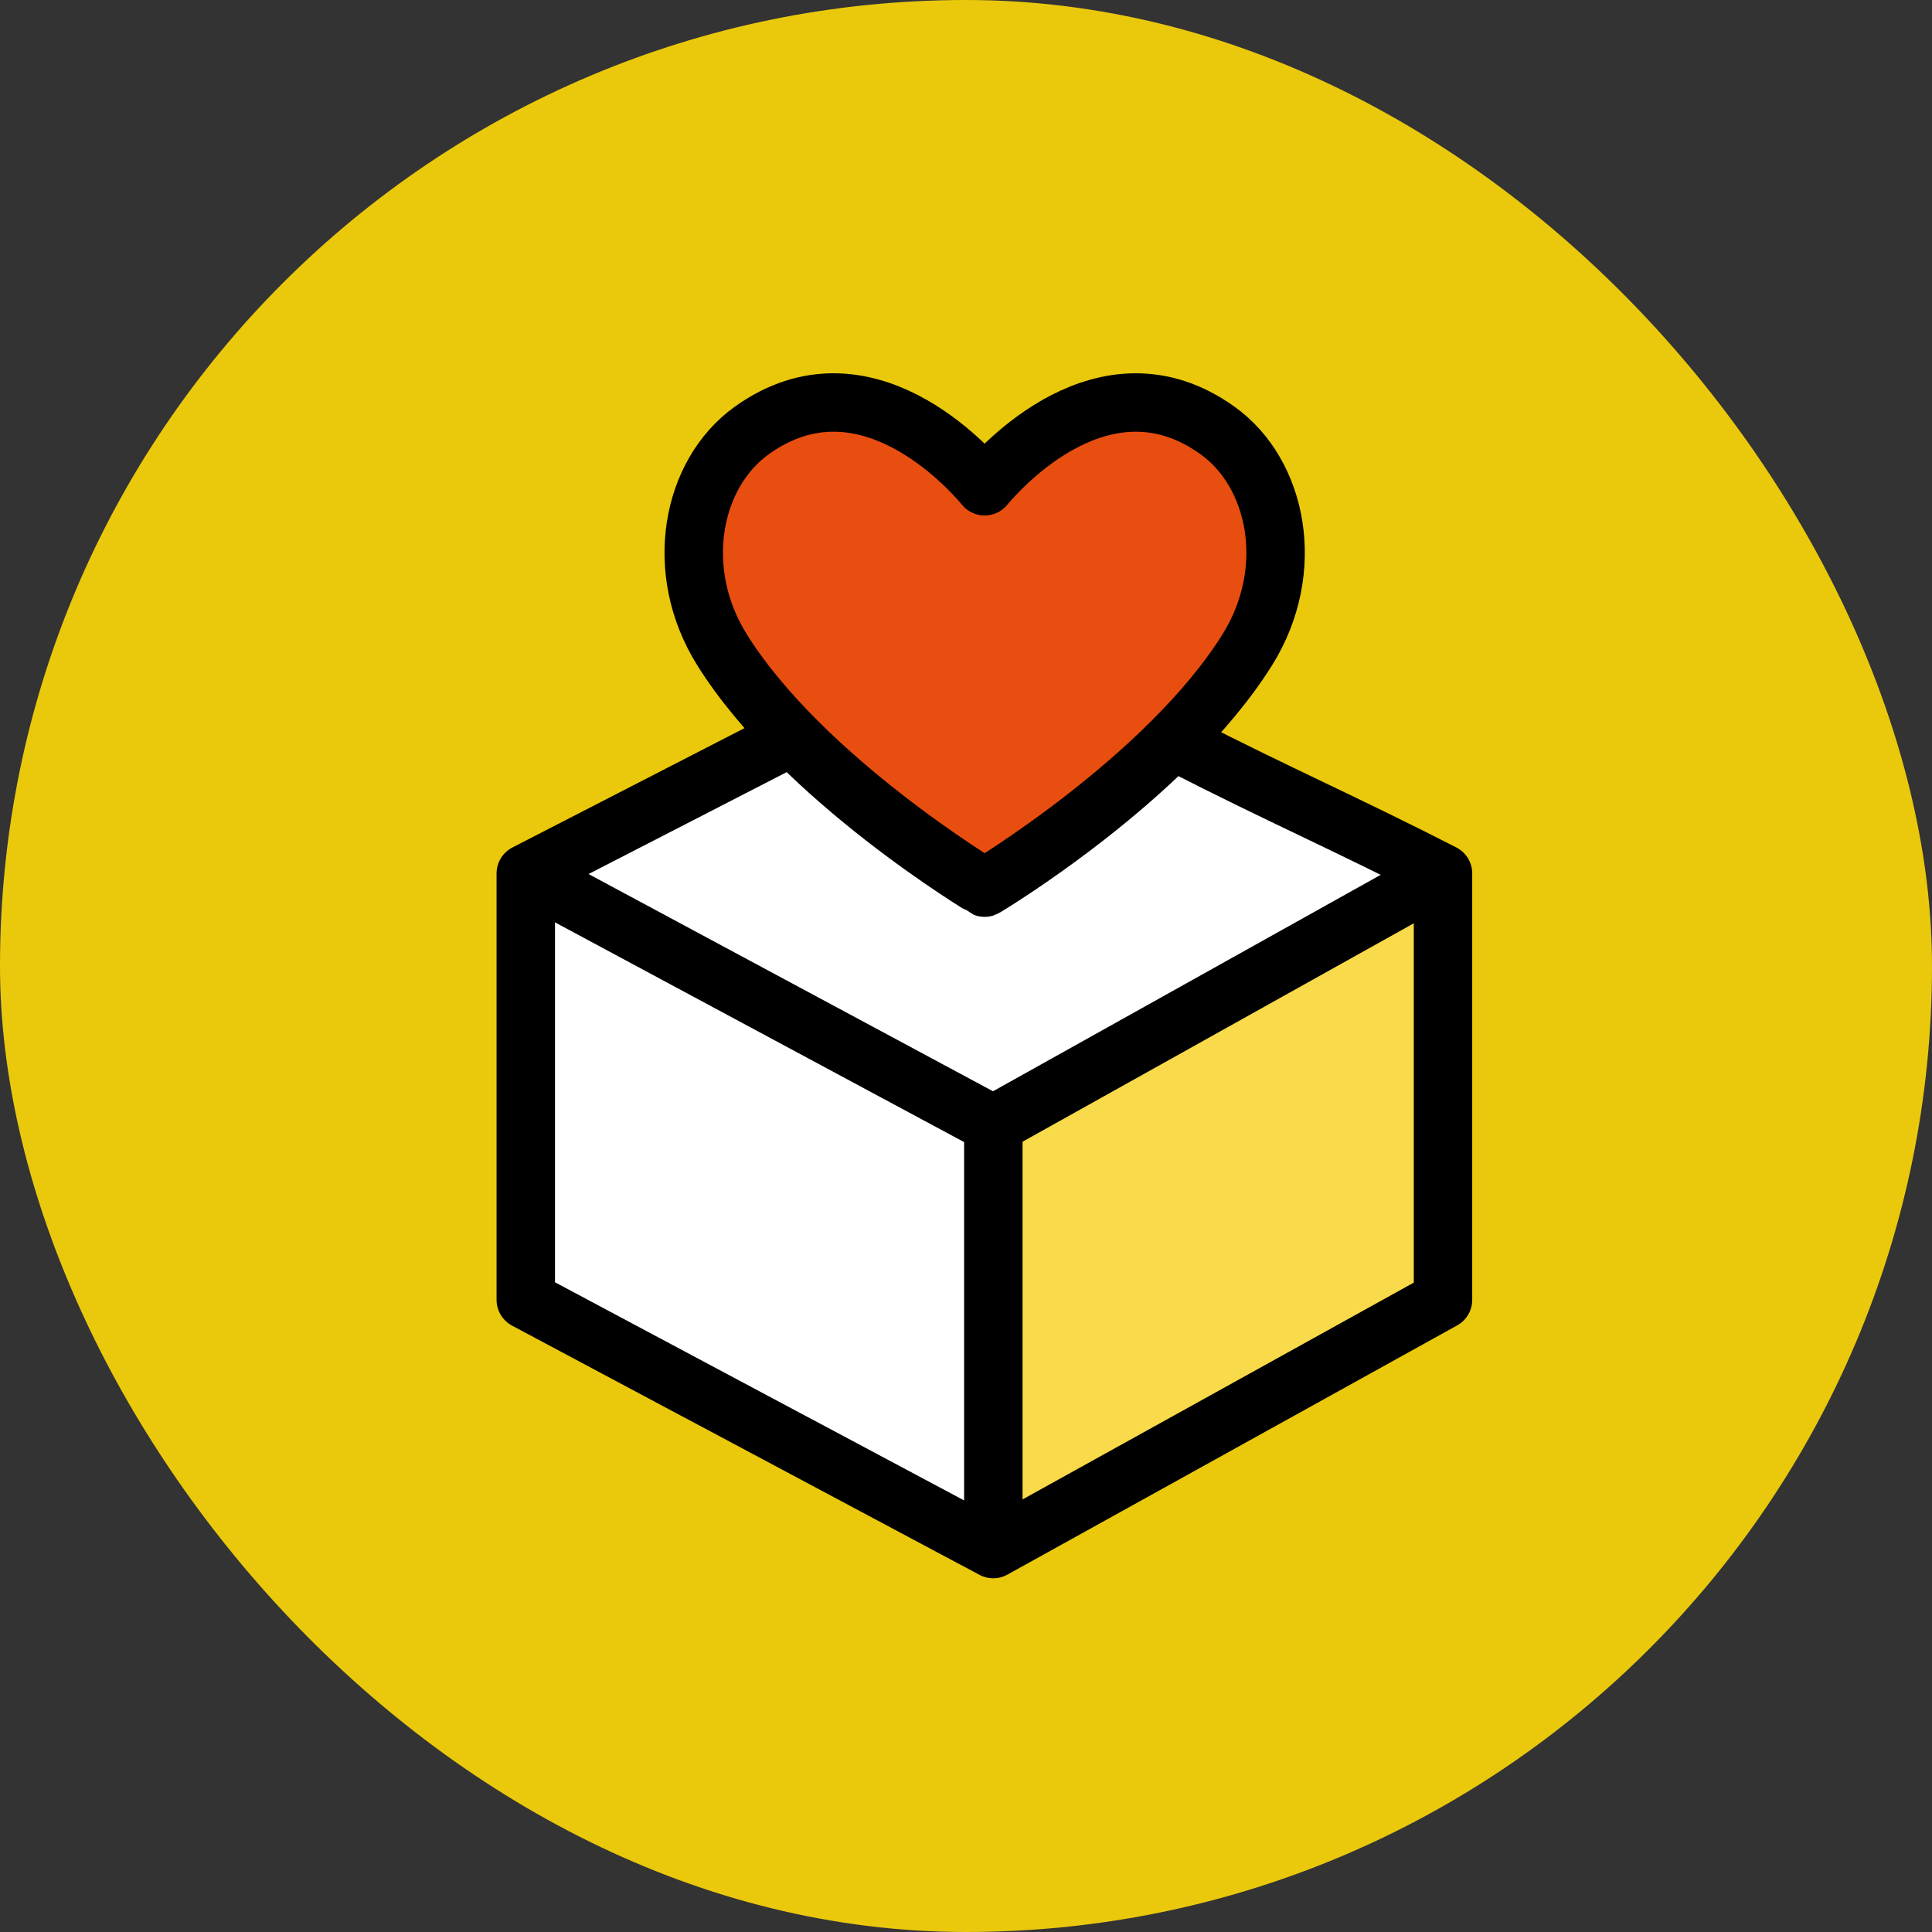 <svg width="48" height="48" viewBox="0 0 48 48" fill="none" xmlns="http://www.w3.org/2000/svg">
<rect x="0" y="0" width="48" height="48" fill="#333333" stroke="none"/>
<rect width="48" height="48" rx="24" fill="#EAC90C"/>
<path d="M35.51 21.901L25.121 27.933V37.651L35.51 31.954V21.901Z" fill="#F9DA4A"/>
<path d="M24.336 16.11L13.47 21.779L24.572 27.92L35.437 21.779L24.336 16.11Z" fill="white"/>
<path d="M13 32.172V22.015L24.574 27.92V38.55L13 32.172Z" fill="white"/>
<path d="M19.264 18.512L13.063 21.701V32.294L24.677 38.486L35.851 32.294V21.701C33.506 20.498 31.71 19.715 29.364 18.512" stroke="black" stroke-width="1.452" stroke-linejoin="round"/>
<path d="M35.851 21.702L24.678 27.94L13.063 21.702" stroke="black" stroke-width="1.452" stroke-linejoin="round"/>
<path fill-rule="evenodd" clip-rule="evenodd" d="M24.463 22.053C24.469 22.051 28.987 19.349 30.989 16.143C32.221 14.171 31.745 11.764 30.247 10.693C27.447 8.688 24.843 11.626 24.463 12.081C24.083 11.626 21.48 8.688 18.68 10.693C17.182 11.764 16.706 14.171 17.938 16.143C19.939 19.349 24.458 22.051 24.463 22.053Z" fill="#E84E0F" stroke="black" stroke-width="1.452" stroke-linejoin="round"/>
<path d="M24.679 27.941V38.487" stroke="black" stroke-width="1.452" stroke-linejoin="round"/>
</svg>

